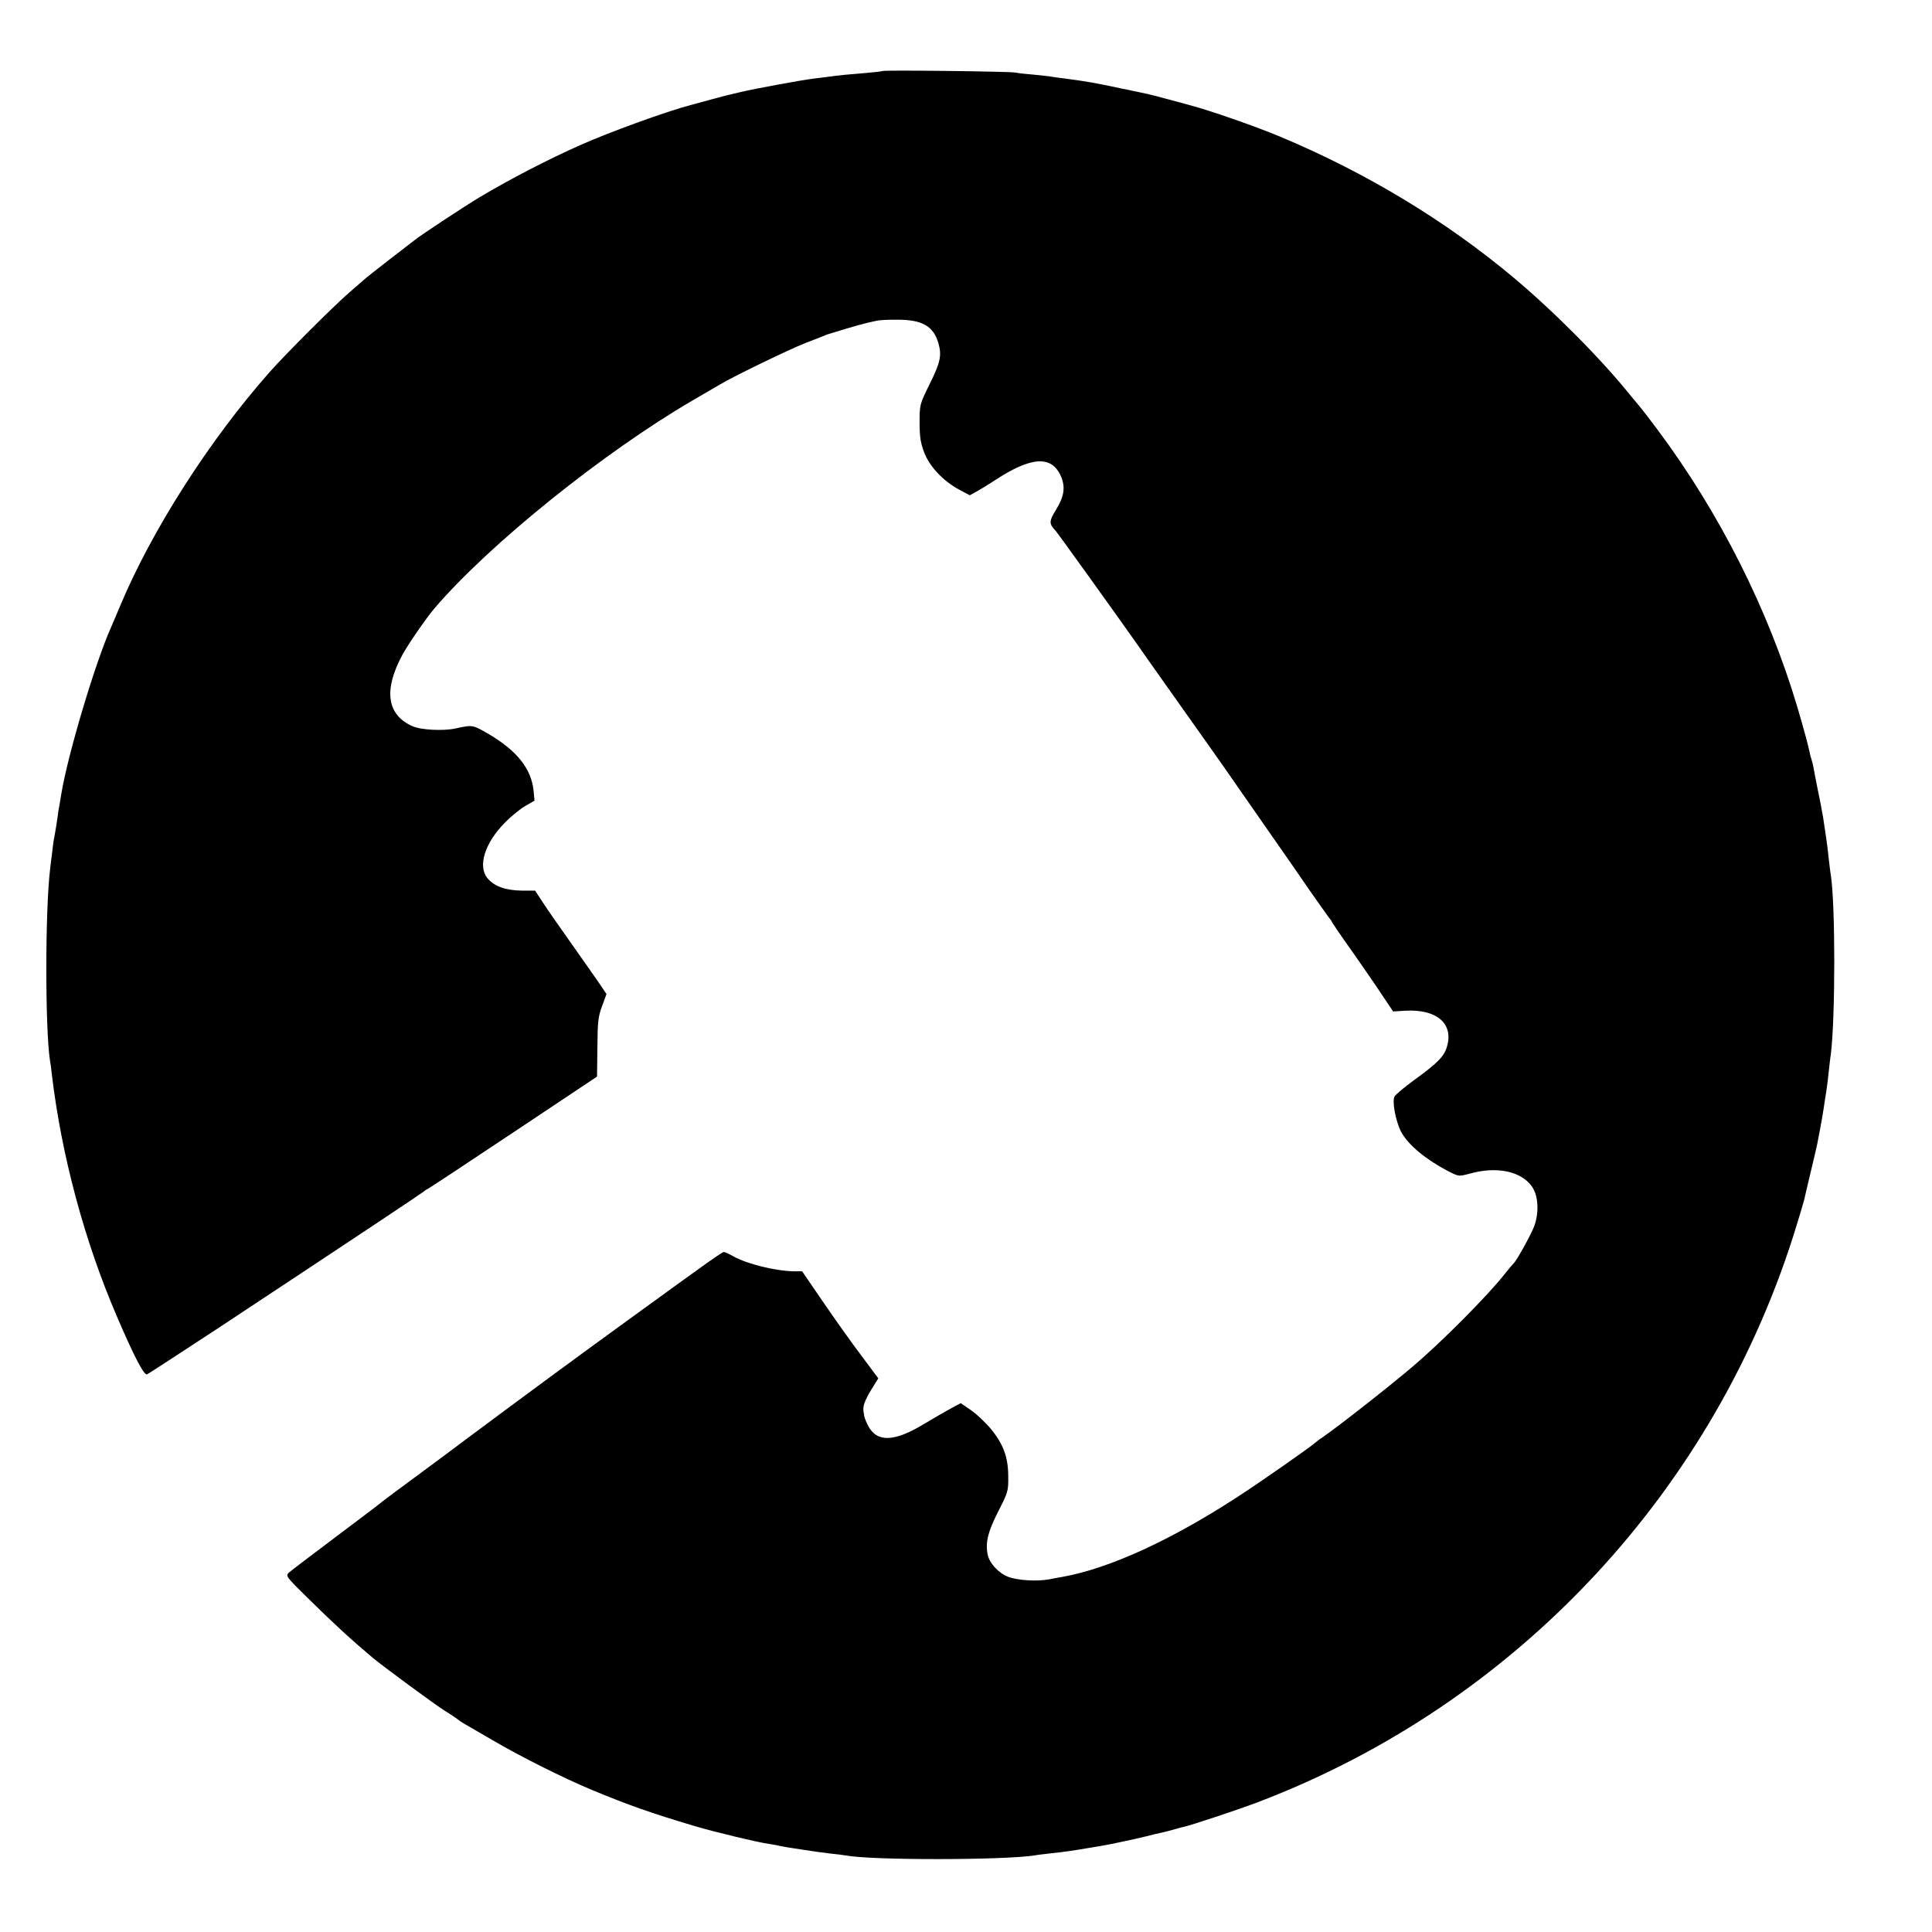 <?xml version="1.0" standalone="no"?>
<!DOCTYPE svg PUBLIC "-//W3C//DTD SVG 20010904//EN"
 "http://www.w3.org/TR/2001/REC-SVG-20010904/DTD/svg10.dtd">
<svg version="1.0" xmlns="http://www.w3.org/2000/svg"
 width="1020pt" height="1020pt" viewBox="0 0 1020 1020"
 preserveAspectRatio="xMidYMid meet">
<g transform="translate(0,1020) scale(0.1,-0.1)"
fill="#000000" stroke="none">
<path d="M4659 9825 c-2 -2 -40 -6 -84 -10 -87 -7 -153 -13 -200 -20 -16 -2
-52 -7 -80 -10 -71 -9 -308 -53 -385 -71 -36 -9 -72 -17 -80 -19 -8 -2 -42
-11 -75 -20 -33 -9 -82 -23 -110 -30 -123 -32 -429 -143 -579 -210 -176 -78
-376 -182 -535 -277 -78 -47 -305 -196 -341 -225 -8 -6 -69 -53 -135 -104 -66
-51 -125 -98 -131 -104 -6 -5 -40 -35 -75 -65 -86 -74 -339 -327 -426 -425
-317 -359 -620 -832 -787 -1230 -20 -49 -44 -103 -51 -120 -82 -184 -227 -668
-261 -875 -2 -14 -7 -41 -10 -60 -4 -19 -8 -45 -9 -57 -3 -23 -14 -93 -21
-127 -2 -10 -6 -41 -9 -70 -4 -28 -8 -64 -10 -81 -27 -217 -27 -848 -1 -1015
3 -14 7 -47 10 -75 51 -425 171 -874 341 -1270 91 -213 145 -317 161 -311 8 3
179 115 382 248 731 483 1067 707 1079 717 7 6 14 11 16 11 3 0 206 134 452
298 l447 298 2 155 c1 135 4 162 25 218 l23 63 -48 71 c-27 39 -94 134 -149
212 -55 77 -118 168 -140 202 l-40 61 -70 0 c-85 1 -145 22 -181 65 -53 63
-15 186 91 293 33 34 82 74 109 89 l48 28 -5 53 c-12 115 -87 210 -236 298
-86 50 -85 50 -176 30 -64 -14 -184 -8 -227 12 -135 59 -154 189 -55 374 31
58 127 197 174 252 290 337 886 817 1358 1093 55 32 121 70 146 85 71 43 365
185 449 218 41 16 84 33 95 37 11 5 22 9 25 10 156 48 189 57 260 72 14 3 63
6 110 5 129 0 188 -34 214 -123 19 -65 11 -103 -47 -219 -51 -104 -52 -106
-52 -200 0 -76 5 -108 24 -158 28 -75 101 -152 185 -197 l56 -30 43 24 c23 13
65 39 92 57 190 124 296 130 345 22 26 -58 19 -108 -24 -178 -38 -61 -39 -75
-3 -112 11 -12 322 -445 422 -587 22 -32 92 -131 155 -220 212 -299 305 -430
383 -543 147 -212 267 -383 278 -399 6 -9 51 -74 100 -145 50 -71 96 -137 104
-147 8 -9 15 -19 15 -21 0 -3 48 -74 108 -158 59 -84 132 -190 162 -236 l55
-82 65 4 c164 9 254 -67 220 -187 -14 -53 -48 -88 -175 -180 -49 -36 -95 -74
-102 -85 -15 -24 5 -130 34 -187 37 -70 134 -150 262 -215 43 -21 45 -21 102
-6 142 40 272 12 328 -70 33 -48 37 -136 11 -208 -18 -46 -93 -183 -109 -196
-3 -3 -24 -27 -46 -55 -91 -116 -331 -357 -481 -485 -123 -105 -402 -324 -484
-380 -13 -8 -28 -20 -34 -25 -26 -24 -291 -209 -411 -287 -352 -229 -676 -378
-925 -423 -14 -2 -45 -8 -70 -13 -64 -12 -167 -6 -217 13 -52 20 -100 73 -109
119 -12 65 2 119 56 226 52 102 54 108 53 185 0 100 -25 169 -90 249 -27 33
-73 77 -104 99 l-57 39 -63 -34 c-35 -20 -93 -53 -129 -75 -158 -96 -250 -100
-297 -10 -9 17 -18 40 -20 49 -1 10 -3 21 -4 25 -5 28 6 57 39 113 l39 63 -91
122 c-50 66 -140 193 -201 282 l-110 161 -45 0 c-97 2 -246 39 -316 78 -23 13
-47 24 -52 24 -10 0 -72 -44 -492 -349 -286 -207 -580 -424 -870 -640 -107
-80 -207 -155 -223 -166 -96 -70 -243 -180 -247 -185 -3 -3 -104 -79 -225
-170 -121 -91 -229 -173 -239 -182 -19 -18 -17 -21 100 -136 135 -133 226
-217 345 -317 60 -49 311 -234 374 -275 39 -24 72 -47 75 -50 3 -3 16 -12 30
-20 14 -8 81 -47 150 -87 144 -85 380 -203 525 -263 192 -80 321 -125 540
-190 103 -31 341 -88 395 -95 8 -1 29 -5 45 -8 31 -7 62 -12 130 -22 80 -12
91 -14 150 -21 33 -3 69 -8 80 -10 139 -26 831 -25 995 0 14 3 52 7 85 11 84
9 116 14 205 29 19 3 46 8 60 10 46 7 184 37 241 51 30 8 64 16 75 18 10 2 39
9 64 16 25 7 52 15 60 16 46 11 282 89 390 130 1368 520 2423 1651 2848 3055
18 58 34 114 37 125 2 11 18 76 34 145 17 69 32 136 35 150 21 108 31 164 41
235 4 22 8 51 10 65 2 14 7 52 10 85 4 33 8 74 11 90 24 196 24 787 0 944 -3
15 -7 53 -11 86 -3 33 -10 87 -15 120 -5 33 -12 78 -15 100 -4 22 -15 85 -27
140 -11 55 -22 111 -24 125 -3 14 -7 32 -10 40 -3 8 -8 26 -10 38 -8 39 -30
120 -64 236 -154 517 -410 1026 -738 1466 -47 63 -89 117 -92 120 -3 3 -25 30
-50 60 -155 193 -400 440 -615 621 -361 303 -783 558 -1240 749 -130 54 -373
139 -475 165 -8 3 -58 16 -110 30 -108 29 -96 26 -255 59 -142 30 -170 35
-290 51 -33 4 -68 9 -79 11 -10 2 -51 6 -90 10 -39 3 -82 8 -96 11 -28 6 -696
14 -701 8z"/>
</g>
</svg>
